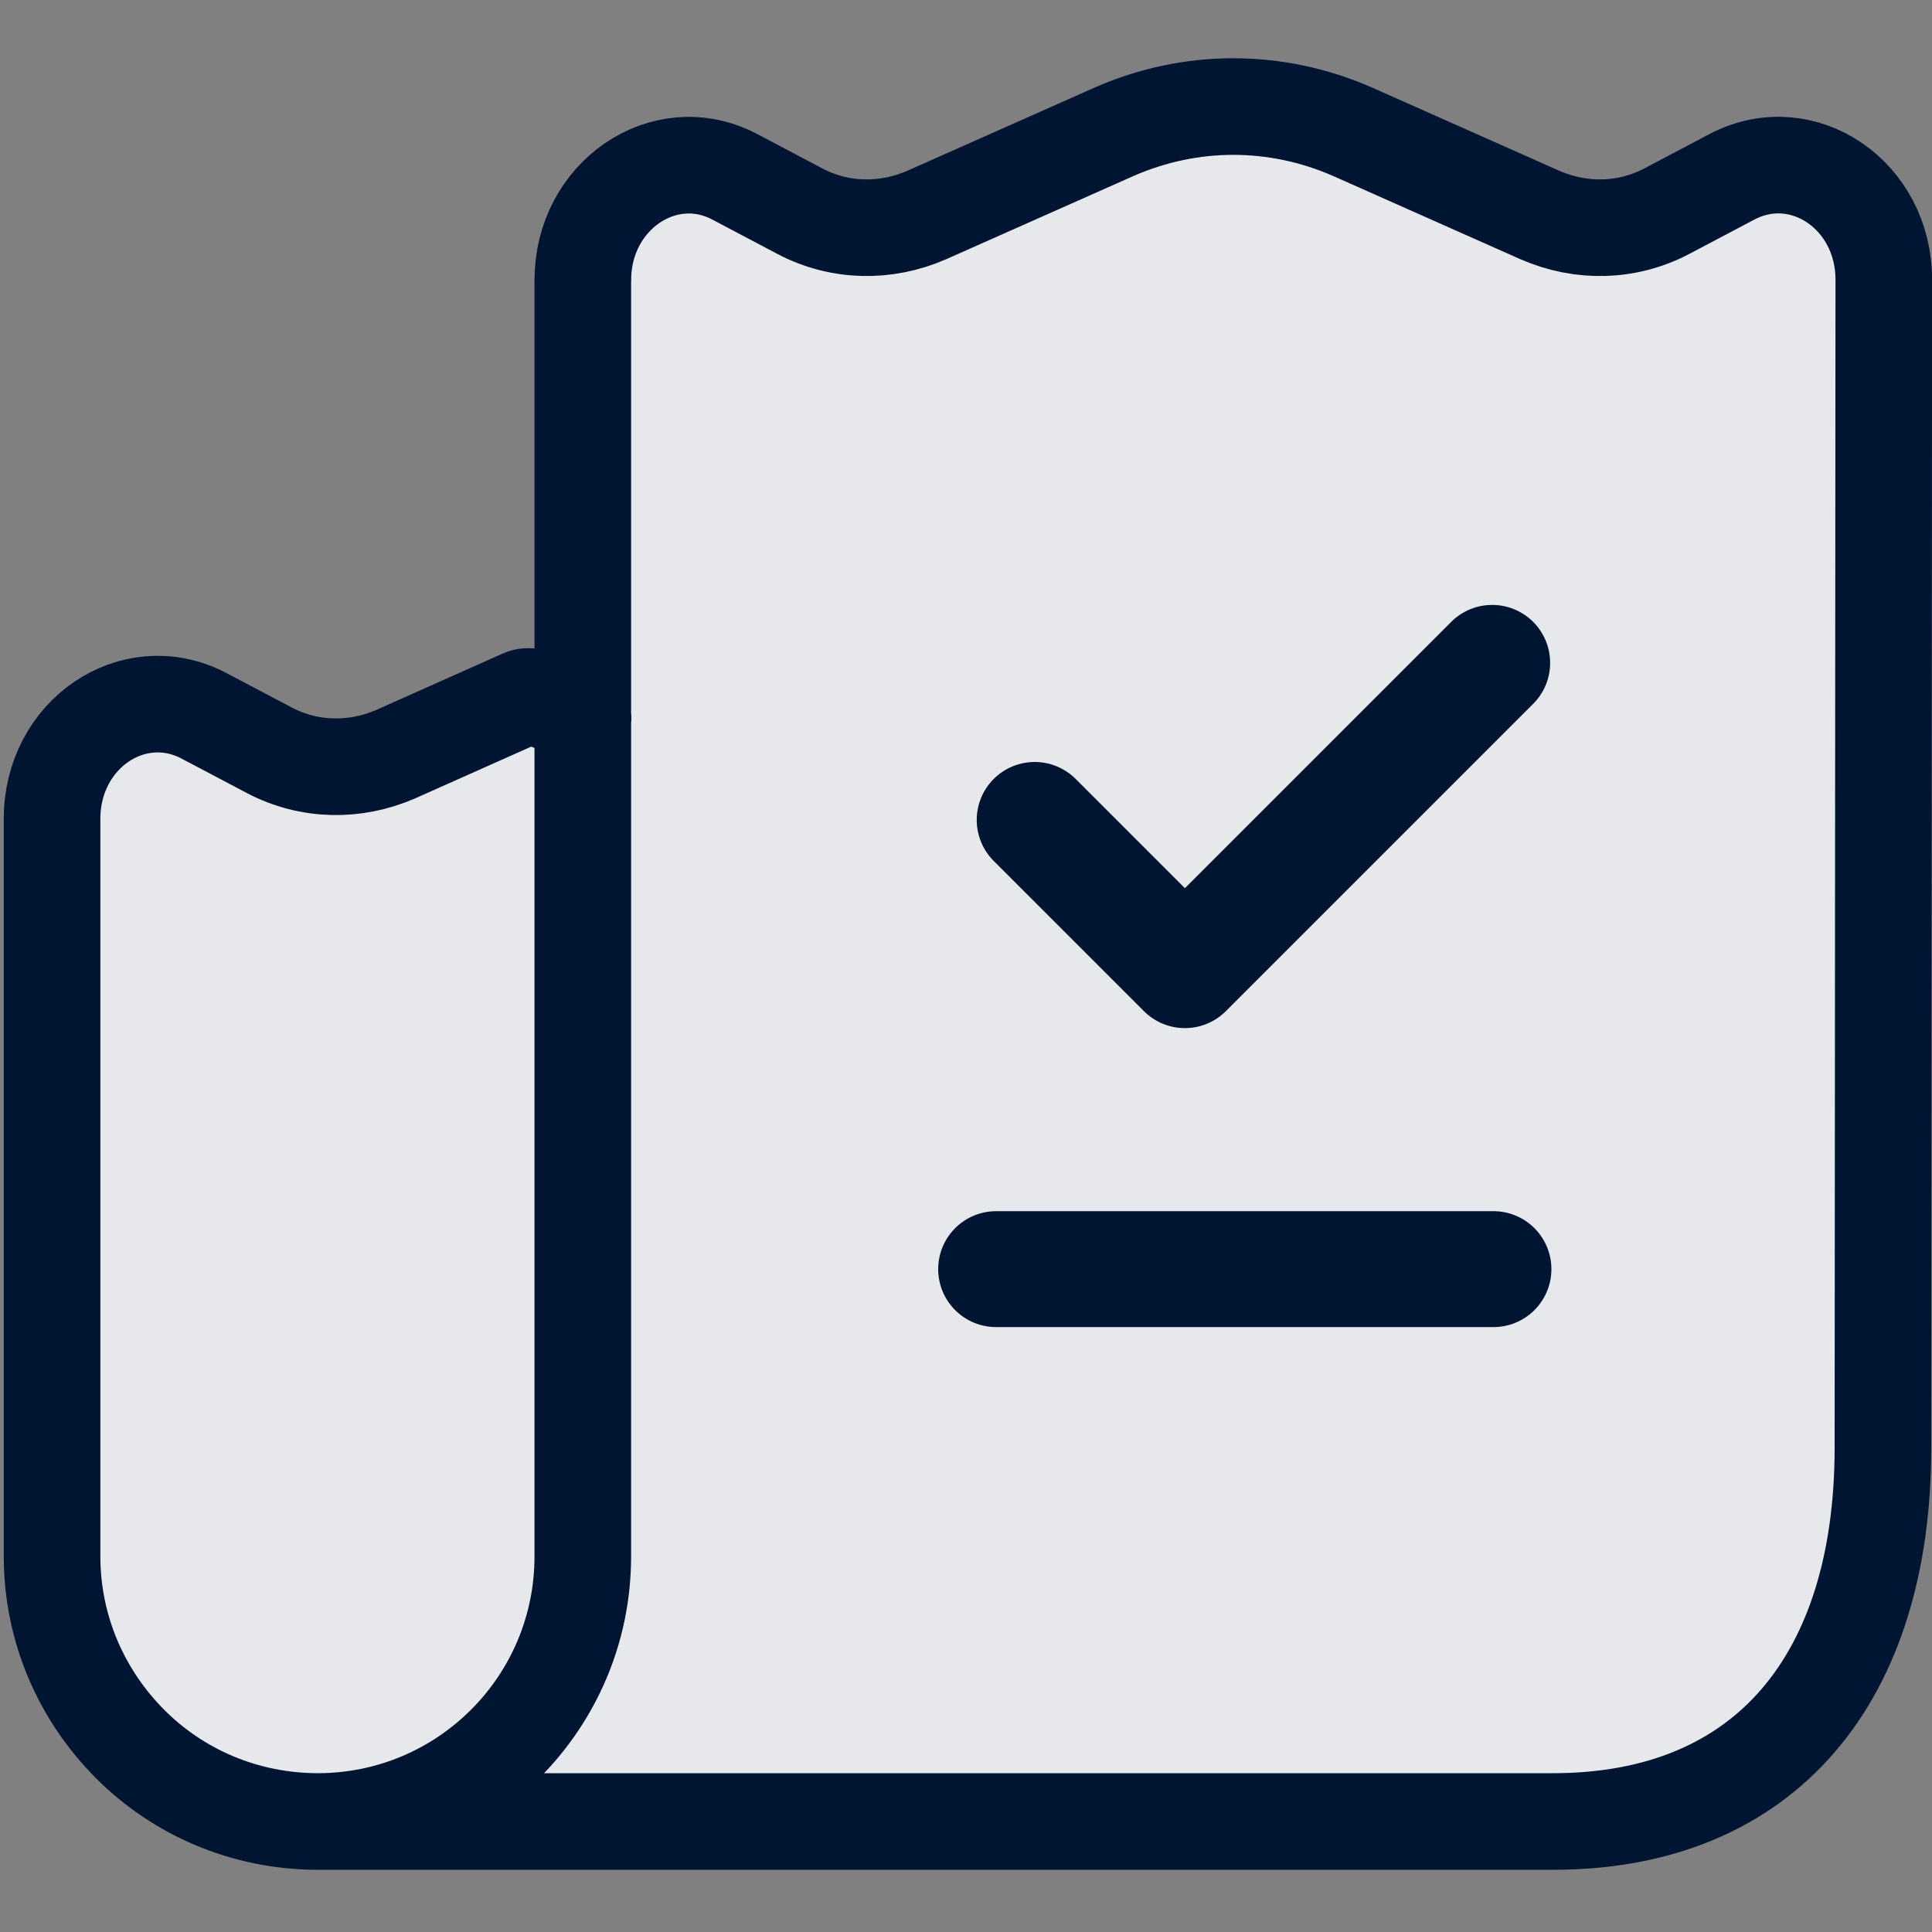 <?xml version="1.0" encoding="UTF-8"?><svg id="Layer_1" xmlns="http://www.w3.org/2000/svg" viewBox="0 0 20 20"><rect x="0" y="0" width="20" height="20" fill="#808080" stroke="none"/><path d="M6.034,2.895c0-.865.837-1.442,1.562-1.07l.688.363c.409.214.884.224,1.311.037l1.945-.864c.79-.344,1.665-.344,2.455,0l1.944.864c.429.187.902.177,1.312-.037l.688-.363c.726-.372,1.562.196,1.562,1.07l-.009,12.092c0,2.391-1.218,3.869-3.414,3.869H3.78c-.442.081-.831.046-1.127-.112-.669-.356-2.167-1.597-2.152-3.423.014-1.826.073-6.832.13-7.146.006-.035.011-.071.016-.108.037-.289.124-.923,1.075-.835.856.08,1.506.703,1.749.841l2.368-.841c.036,1.861.018,5.3.007,7.453-.004.719-.007,1.295-.007,1.62,0,.372-.012.669-.032.904.147-.336.228-.707.228-1.097V2.895Z" fill="#001531" stroke-width="0"/><path d="M6.034,2.895c0-.865.837-1.442,1.562-1.07l.688.363c.409.214.884.224,1.311.037l1.945-.864c.79-.344,1.665-.344,2.455,0l1.944.864c.429.187.902.177,1.312-.037l.688-.363c.726-.372,1.562.196,1.562,1.07l-.009,12.092c0,2.391-1.218,3.869-3.414,3.869H3.78c-.442.081-.831.046-1.127-.112-.669-.356-2.167-1.597-2.152-3.423.014-1.826.073-6.832.13-7.146.006-.035.011-.071.016-.108.037-.289.11-.923,1.06-.835.856.08,1.521.703,1.763.841l2.368-.841c.036,1.861.018,5.3.007,7.453-.004.719-.007,1.295-.007,1.62,0,.372-.012.669-.032.904.147-.336.228-.707.228-1.097V2.895Z" fill="rgba(255,255,255,.9)" stroke-width="0"/><path d="M3.293,18.856c-.763,0-1.451-.306-1.944-.8-.502-.502-.81-1.19-.81-1.944v-7.637c0-.875.838-1.442,1.563-1.07l.688.363c.409.214.884.224,1.311.037l1.312-.585c.102-.047.362.074.623.213M6.034,2.895c0-.865.837-1.442,1.562-1.07l.688.363c.409.214.884.224,1.311.037l1.945-.864c.79-.344,1.665-.344,2.455,0l1.944.864c.429.187.902.177,1.312-.037l.688-.363c.726-.372,1.562.196,1.562,1.07l-.009,12.092c0,2.391-1.218,3.869-3.414,3.869H3.289c1.516,0,2.744-1.228,2.744-2.743V2.895Z" fill="none" stroke="#001531" stroke-linecap="round" stroke-linejoin="round"/><path d="M10.312,13.138h5.148M10.711,8.488l1.555,1.555,3.181-3.181" fill="none" stroke="#001531" stroke-linecap="round" stroke-linejoin="round" stroke-width="1.2"/></svg>